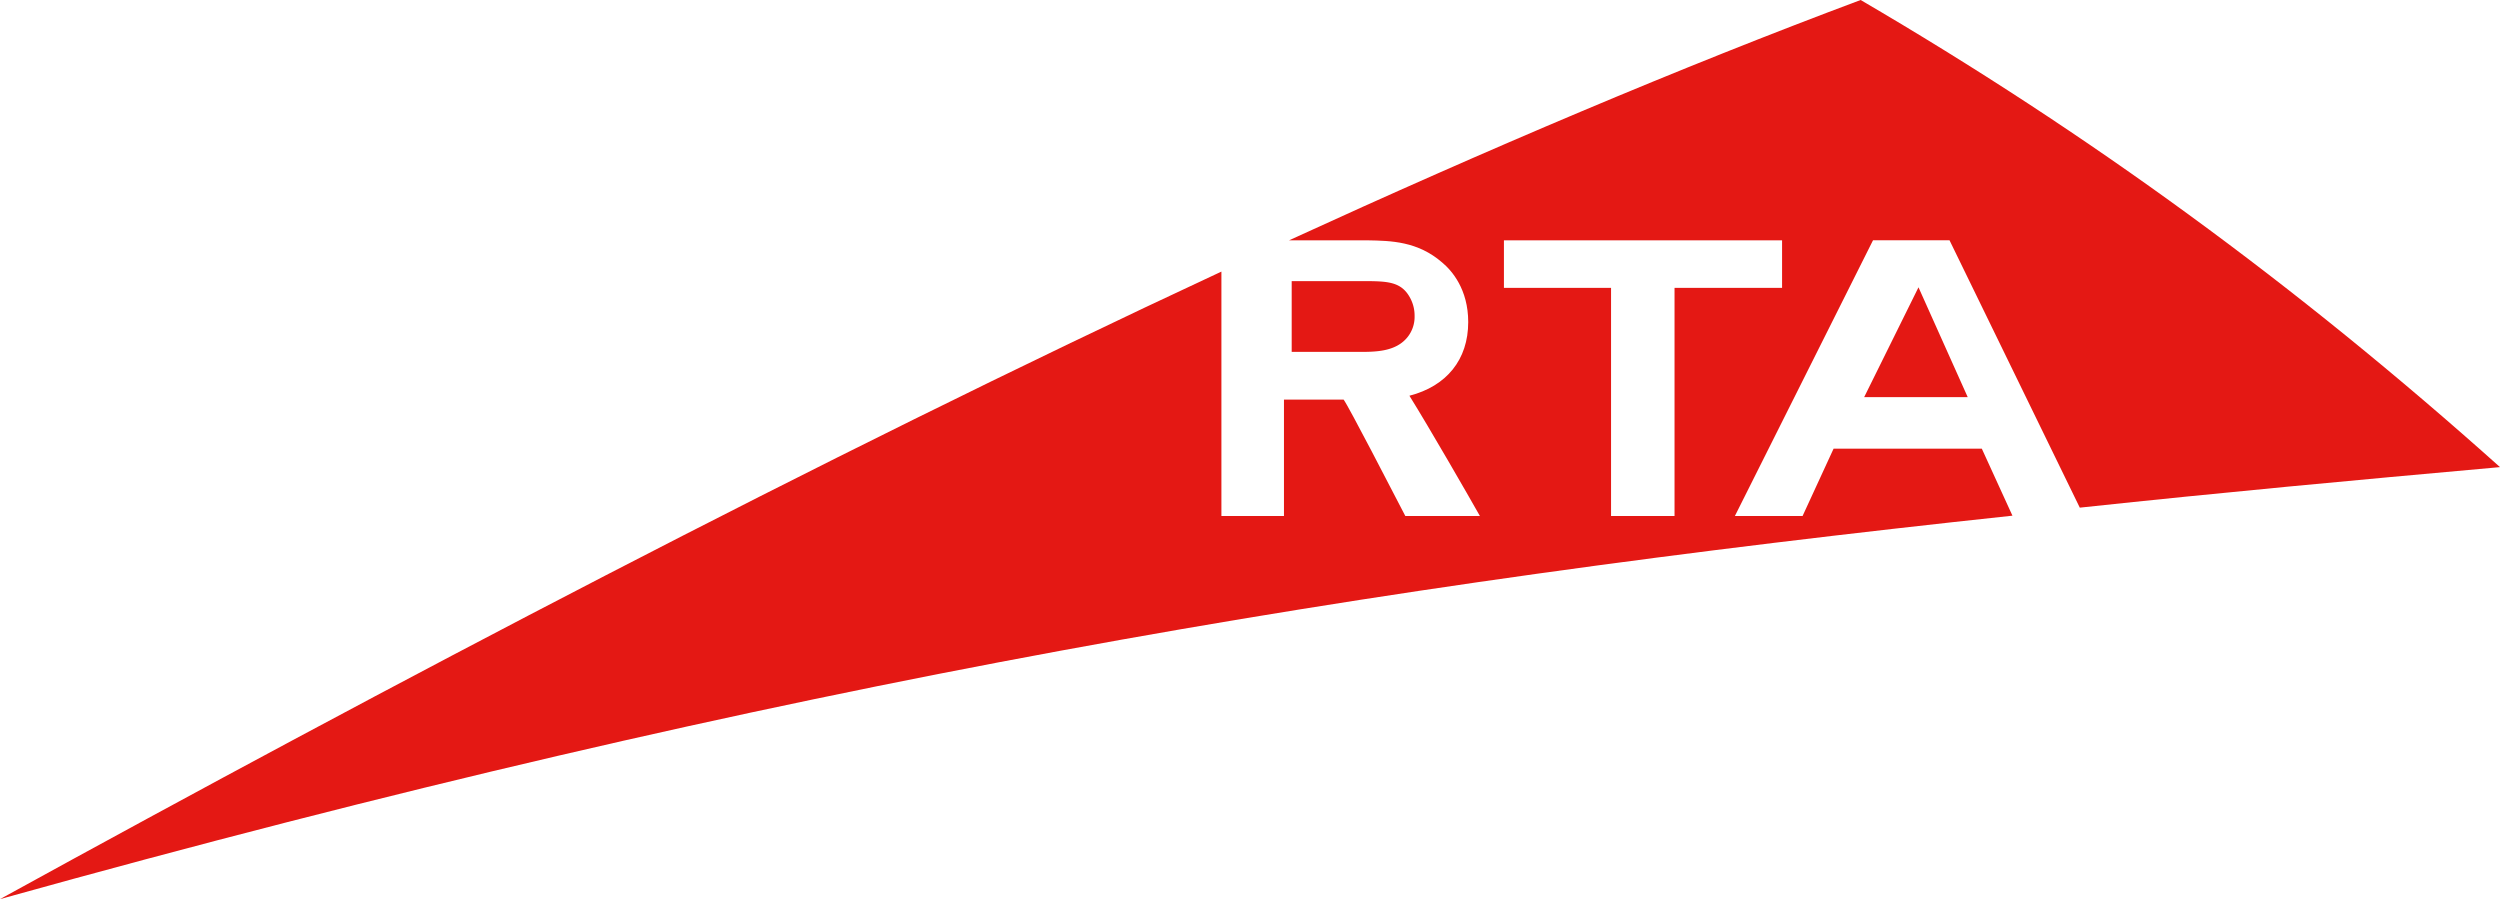 <svg xmlns="http://www.w3.org/2000/svg" viewBox="0 0 725.35 260.87"><defs><style>.cls-1{fill:#e41814;}</style></defs><g id="Layer_2" data-name="Layer 2"><g id="Layer_1-2" data-name="Layer 1"><path class="cls-1" d="M408.43,97.75a9.41,9.41,0,0,0,2-6,10.82,10.82,0,0,0-1.81-6.18c-2.35-3.59-5.91-3.92-11.08-4H374.77V102.1h19.39C399.05,102.1,405,102.1,408.43,97.75Z"/><path class="cls-1" d="M575,130.17H532l-9,19.54H503.36l40.08-80h22.19l37.8,77.58c42.61-4.54,77.19-7.74,121.92-11.76C666.06,82.46,606,38.67,539.85,0,487.38,19.62,431.47,43.37,374,69.73h22.83c6.76.12,14.5.27,21.6,6.43,2.83,2.36,7.56,7.77,7.56,17.29,0,10.91-6.29,18.6-17.06,21.37,5.92,9.51,17,28.78,20.45,34.89H407.74c-3.79-7.3-16.37-31.69-17.9-33.77H372.53v33.77H354.38V78.8C236.7,133.61,113.39,198.53,0,260.87c229.43-63.94,396.71-91.2,583.89-111.25m-66.84-66.1h-31.2v66.19H467.43V83.52H436.35V69.73h80.7Z"/><polygon class="cls-1" points="540.87 115.22 570.91 115.22 556.63 83.36 540.87 115.22"/></g></g></svg>